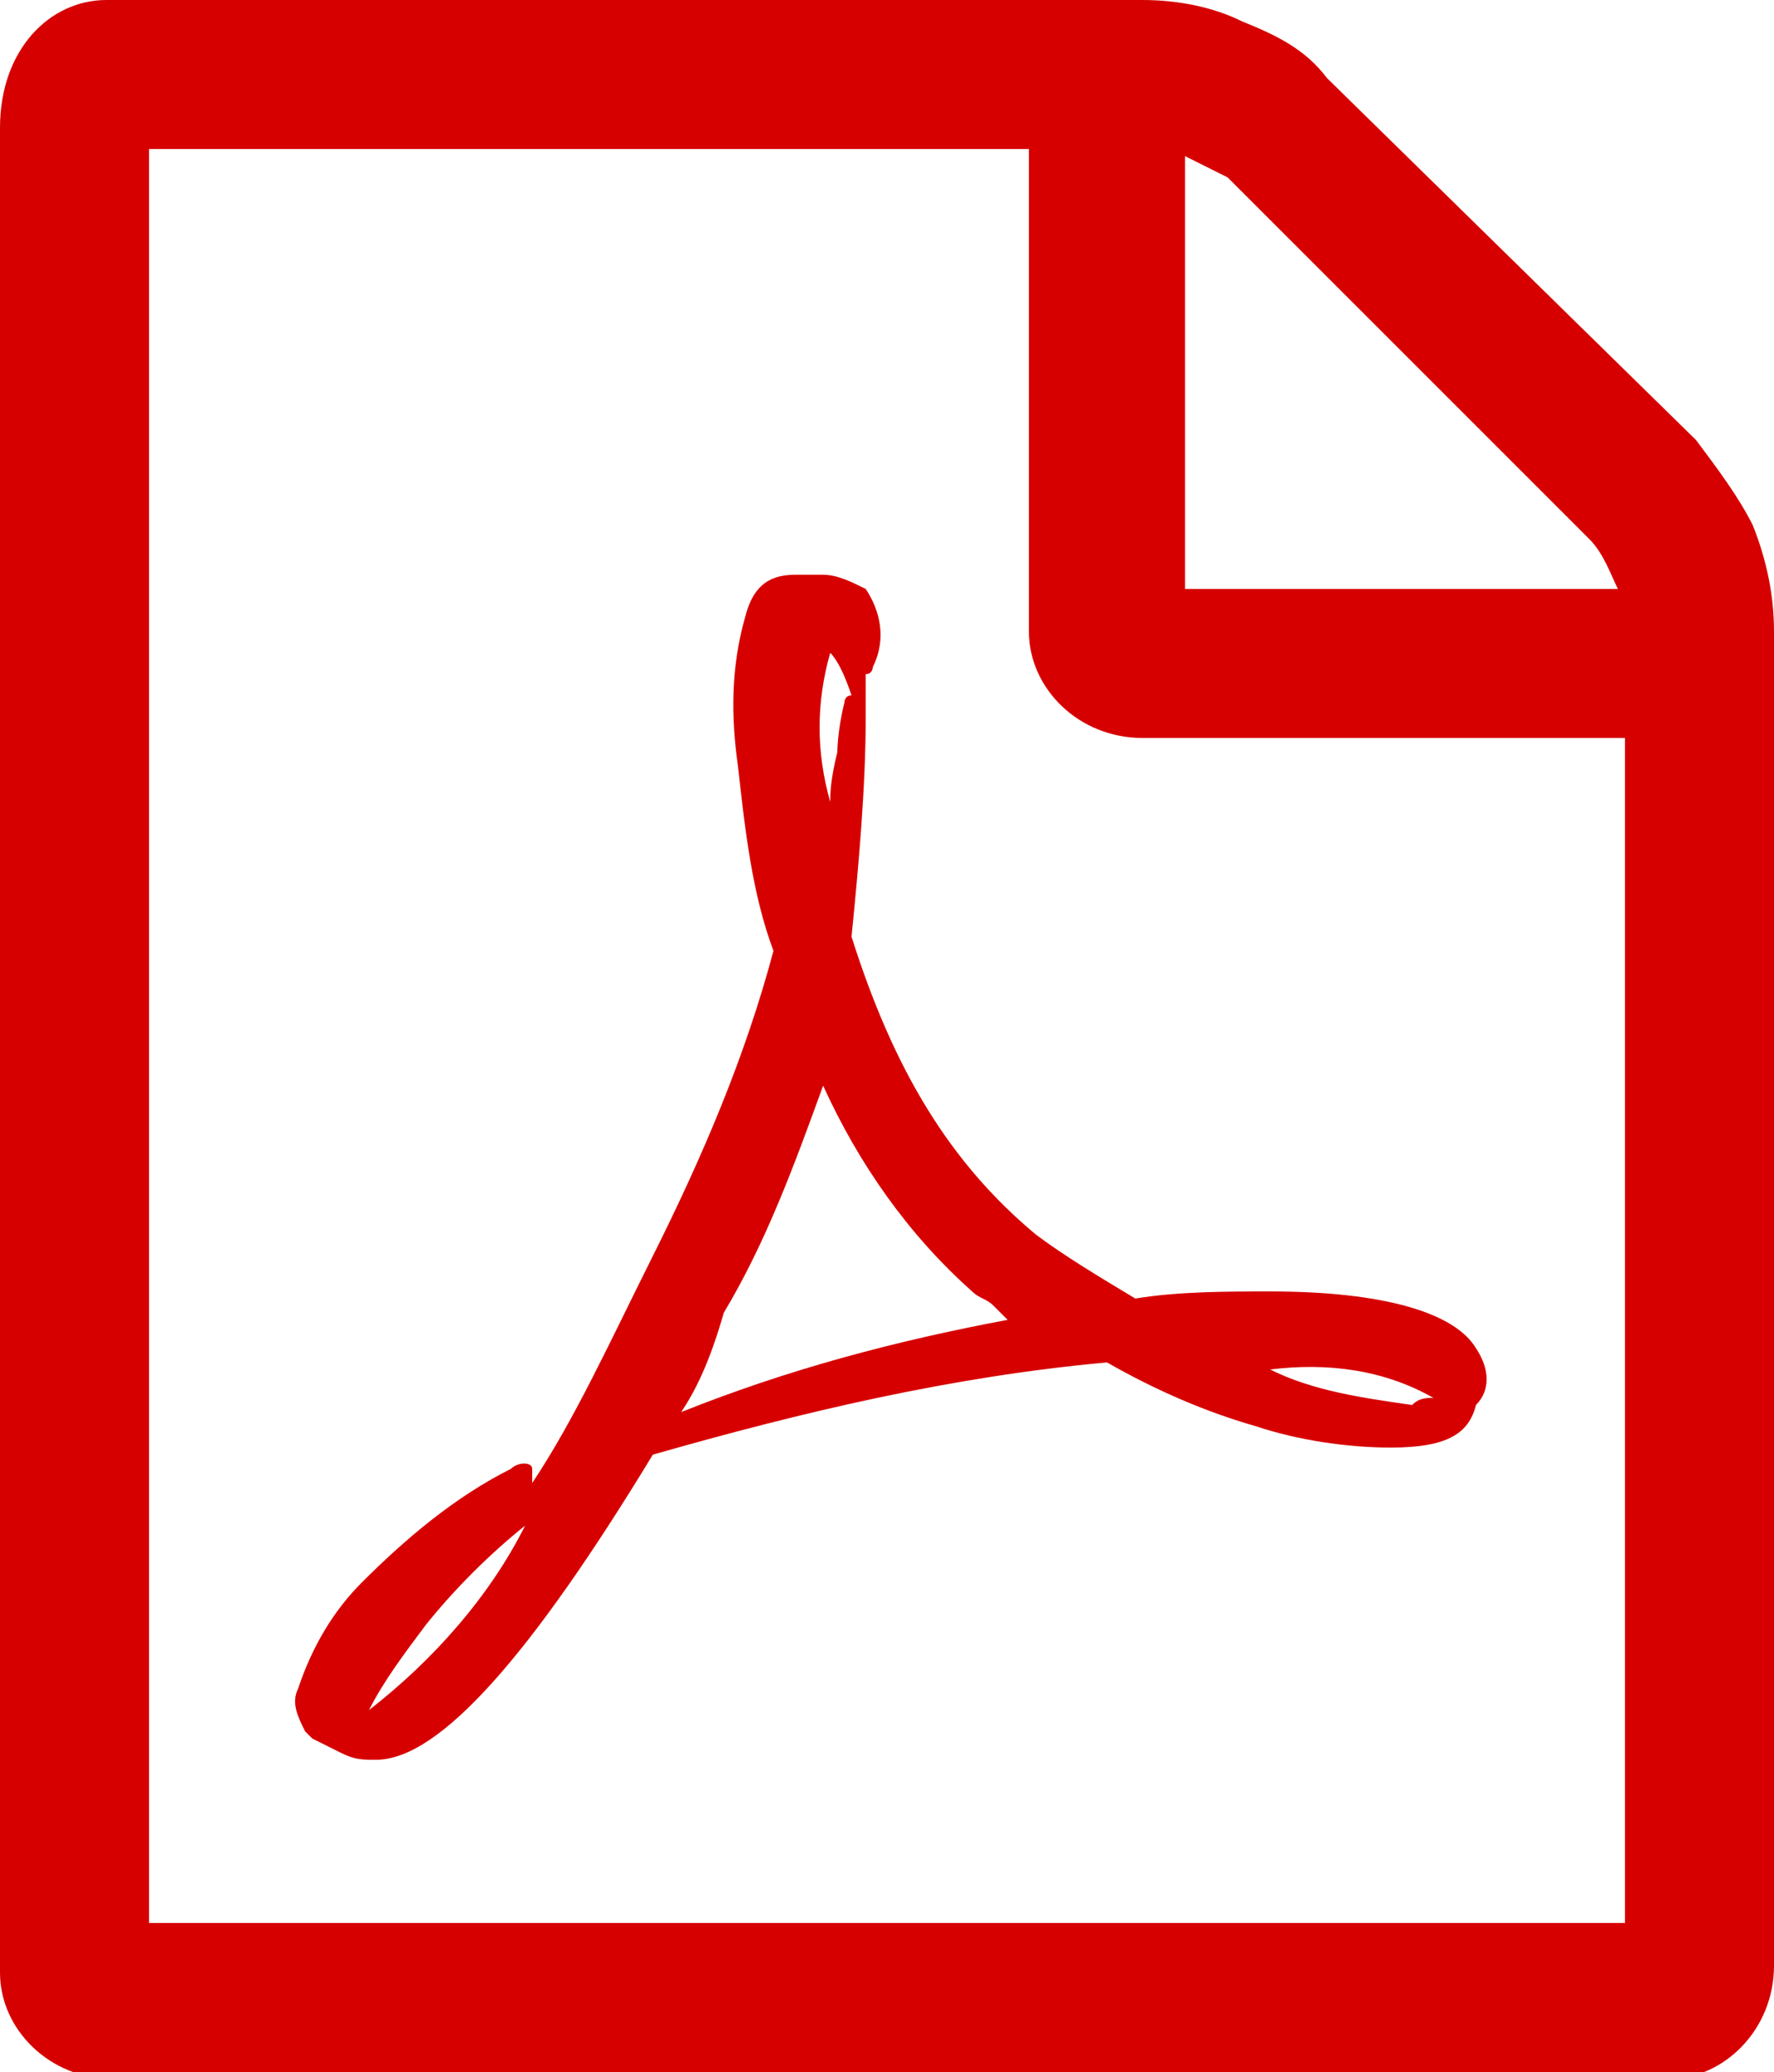 <?xml version="1.0" encoding="utf-8"?>
<!-- Generator: Adobe Illustrator 26.3.1, SVG Export Plug-In . SVG Version: 6.00 Build 0)  -->
<svg version="1.1" id="レイヤー_1" xmlns="http://www.w3.org/2000/svg" xmlns:xlink="http://www.w3.org/1999/xlink" x="0px"
	 y="0px" viewBox="0 0 25 29.2" style="enable-background:new 0 0 25 29.2;" xml:space="preserve">
<style type="text/css">
	.st0{fill:#D60000;}
</style>
<path id="Icon_metro-file-pdf" class="st0" d="M23.9,6.2c0.3,0.4,0.6,0.8,0.8,1.2C24.9,7.9,25,8.4,25,8.9v18.8
	c0,0.9-0.7,1.6-1.5,1.6c0,0,0,0,0,0H1.6c-0.9,0-1.6-0.7-1.6-1.5c0,0,0,0,0,0v-26C0,0.7,0.7,0,1.5,0c0,0,0,0,0,0h14.6
	c0.5,0,1,0.1,1.4,0.3c0.5,0.2,0.9,0.4,1.2,0.8L23.9,6.2z M16.7,2.2v6.1h6.1c-0.1-0.2-0.2-0.5-0.4-0.7l-5.1-5.1
	C17.1,2.4,16.9,2.3,16.7,2.2z M22.9,27.1V10.4h-6.8c-0.9,0-1.6-0.7-1.6-1.5c0,0,0,0,0,0V2.1H2.1v25H22.9L22.9,27.1z M14.6,17.4
	c0.4,0.3,0.9,0.6,1.4,0.9c0.6-0.1,1.3-0.1,1.9-0.1c1.6,0,2.6,0.3,2.9,0.8c0.2,0.3,0.2,0.6,0,0.8c0,0,0,0,0,0l0,0v0
	c-0.1,0.4-0.4,0.6-1.2,0.6c-0.6,0-1.3-0.1-1.9-0.3c-0.7-0.2-1.4-0.5-2.1-0.9c-2.2,0.2-4.3,0.7-6.4,1.3c-1.7,2.8-3,4.3-3.9,4.3
	c-0.2,0-0.3,0-0.5-0.1l-0.4-0.2c0,0,0,0-0.1-0.1c-0.1-0.2-0.2-0.4-0.1-0.6c0.2-0.6,0.5-1.1,0.9-1.5c0.6-0.6,1.3-1.2,2.1-1.6
	c0.1-0.1,0.3-0.1,0.3,0c0,0,0,0,0,0.1c0,0,0,0,0,0.1c0.6-0.9,1.1-2,1.7-3.2c0.7-1.4,1.3-2.8,1.7-4.3c-0.3-0.8-0.4-1.7-0.5-2.6
	c-0.1-0.7-0.1-1.4,0.1-2.1c0.1-0.4,0.3-0.6,0.7-0.6h0.4c0.2,0,0.4,0.1,0.6,0.2c0.2,0.3,0.3,0.7,0.1,1.1c0,0,0,0.1-0.1,0.1
	c0,0,0,0.1,0,0.1v0.5c0,1-0.1,2.1-0.2,3.1C12.6,15.1,13.4,16.4,14.6,17.4L14.6,17.4z M5.2,24.1c0.9-0.7,1.7-1.6,2.2-2.6
	c-0.5,0.4-1,0.9-1.4,1.4C5.7,23.3,5.4,23.7,5.2,24.1z M11.7,9.2c-0.2,0.7-0.2,1.4,0,2.1c0-0.1,0-0.3,0.1-0.7c0,0,0-0.3,0.1-0.7
	c0,0,0-0.1,0.1-0.1c0,0,0,0,0,0c0,0,0,0,0,0c0,0,0,0,0,0C11.9,9.5,11.8,9.3,11.7,9.2C11.7,9.1,11.7,9.1,11.7,9.2L11.7,9.2L11.7,9.2z
	 M9.6,19.9c1.5-0.6,3-1,4.6-1.3c-0.1-0.1-0.1-0.1-0.2-0.2c-0.1-0.1-0.2-0.1-0.3-0.2c-0.9-0.8-1.6-1.8-2.1-2.9
	c-0.4,1.1-0.8,2.2-1.4,3.2C10,19.2,9.8,19.6,9.6,19.9L9.6,19.9z M20.2,19.7c-0.7-0.4-1.5-0.5-2.3-0.4c0.6,0.3,1.3,0.4,2,0.5
	C20,19.7,20.1,19.7,20.2,19.7C20.2,19.7,20.2,19.7,20.2,19.7L20.2,19.7z"/>
</svg>
